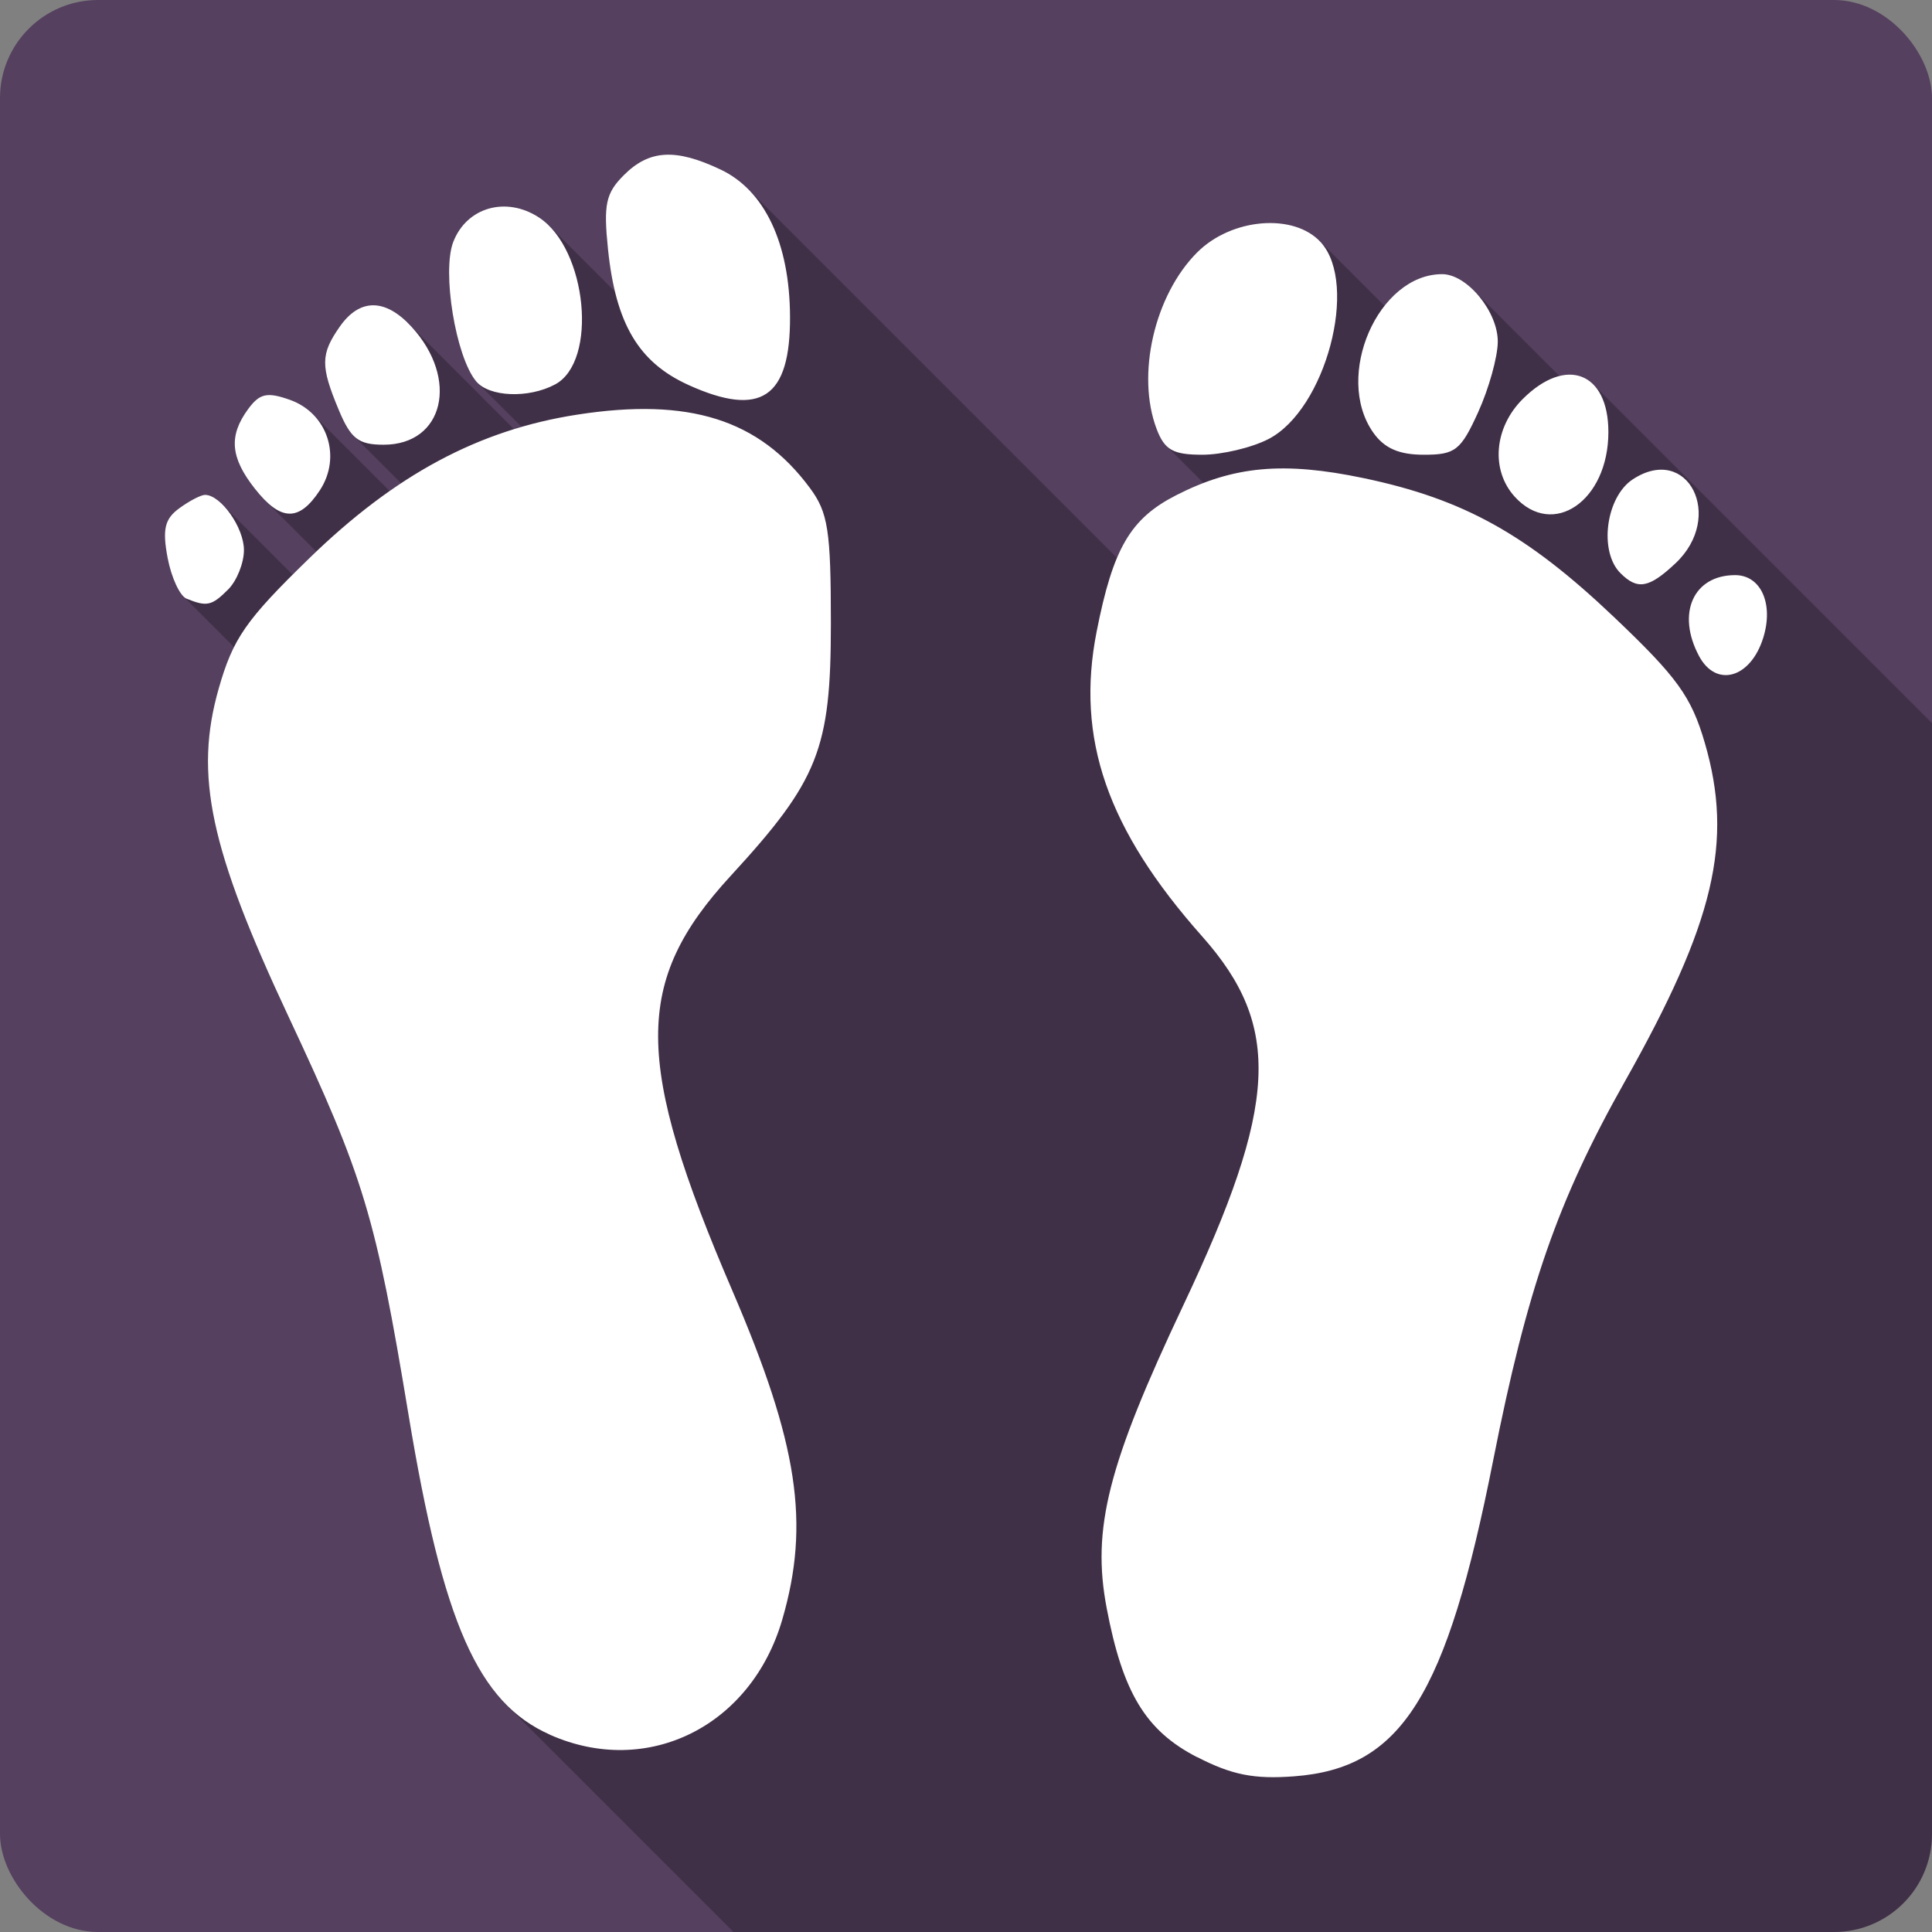 <?xml version="1.0" encoding="UTF-8" standalone="no"?>
<!-- Created with Inkscape (http://www.inkscape.org/) -->

<svg
   xmlns:dc="http://purl.org/dc/elements/1.1/"
   xmlns:cc="http://creativecommons.org/ns#"
   xmlns:rdf="http://www.w3.org/1999/02/22-rdf-syntax-ns#"
   xmlns:svg="http://www.w3.org/2000/svg"
   xmlns="http://www.w3.org/2000/svg"
   xmlns:sodipodi="http://sodipodi.sourceforge.net/DTD/sodipodi-0.dtd"
   xmlns:inkscape="http://www.inkscape.org/namespaces/inkscape"
   id="svg2"
   height="100%"
   width="100%"
   version="1.1"
   viewBox="0 0 512 512"
   inkscape:version="0.91 r13725"
   sodipodi:docname="d-feet-icon.svg">
  <rect x="0" y="0" width="512" height="512" fill="#808080" stroke="none"/>
  <defs
     id="defs32" />
  <sodipodi:namedview
     pagecolor="#ffffff"
     bordercolor="#666666"
     borderopacity="1"
     objecttolerance="10"
     gridtolerance="10"
     guidetolerance="10"
     inkscape:pageopacity="0"
     inkscape:pageshadow="2"
     inkscape:window-width="640"
     inkscape:window-height="480"
     id="namedview30"
     showgrid="false"
     inkscape:zoom="0.5546875"
     inkscape:cx="36.056338"
     inkscape:cy="240.67606"
     inkscape:current-layer="svg2" />
  <rect
     style="fill:#55405f"
     id="rect9"
     rx="25.988"
     height="512"
     width="512"
     y="1.3574219e-06"
     x="4.9902346e-06" />
  <path
     inkscape:connector-curvature="0"
     style="opacity:0.25"
     id="path59"
     d="m 177.78,41.012 c -4.78,-0.175 -8.64,1.609 -12.43,5.396 l 0,0.002 c -4.8,4.798 -5.44,7.771 -4.21,19.641 0.43,4.154 1.04,7.882 1.85,11.244 l -17.46,-17.463 c 0.02,0.018 0.03,0.039 0.05,0.057 l -0.05,-0.057 c -0.83,-0.828 -1.72,-1.558 -2.65,-2.174 l -0.02,-0.012 c -8.7,-5.705 -19.15,-2.737 -22.72,6.444 l 0.01,0.008 c -3.06,7.874 0.63,30.422 6.04,36.942 l 0.7,0.7 c -0.03,-0.03 -0.07,-0.06 -0.11,-0.09 l -0.59,-0.6 c 0.11,0.14 0.24,0.28 0.37,0.41 l 11.68,11.68 c -0.66,0.2 -1.33,0.39 -2,0.6 l -28.06,-28.064 c -6.63,-6.63 -13.06,-6.339 -18.11,0.875 l 24.59,24.589 -24.594,-24.589 c -5.117,7.303 -5.159,10.43 -0.287,22.089 l 0.01,0.01 c 1.367,3.27 2.524,5.43 3.922,6.83 l 12.599,12.6 c -1.01,0.67 -2.03,1.34 -3.04,2.05 l -20.338,-20.34 -0.002,0 -0.002,0 c -1.644,-1.64 -3.696,-2.97 -6.108,-3.82 l 9.85,9.85 c 10e-4,0 10e-4,0.01 0.002,0.01 l -9.86,-9.86 c -6.048,-2.14 -8.003,-1.7 -11.078,2.5 l -0.005,-0.01 c -5.159,7.06 -4.672,12.81 1.781,21.01 l 0.004,0.01 c 0.944,1.2 1.85,2.23 2.726,3.11 0.011,0.01 0.021,0.02 0.031,0.03 l 13.567,13.57 c -0.652,0.62 -1.304,1.21 -1.957,1.85 -1.592,1.55 -2.954,2.91 -4.317,4.27 l -18.593,-18.6 c -1.552,-1.55 -3.197,-2.55 -4.623,-2.55 l -0.004,0 c -1.079,0 -4.154,1.6 -6.834,3.56 l 0.002,0 c -3.85,2.82 -4.496,5.56 -3.082,13.1 l 11.791,11.79 -0.004,0 -11.791,-11.79 c 0.838,4.46 2.598,8.66 4.201,10.26 l 0.004,0.01 c 0.004,0 0.009,0 0.014,0.01 l 13.38,13.38 c -1.633,3.24 -2.837,6.68 -4.076,11.02 l 121.75,121.75 0,0.01 -121.76,-121.76 c -6.521,22.88 -2.37,42.39 18.49,86.89 20.07,42.82 23.101,52.88 31.83,105.62 l 80.81,80.81 -80.81,-80.8 c 7.1,42.91 14.28,65.14 26.04,76.9 l 60.08,60.08 291.63,0 c 14.4,0 25.99,-11.59 25.99,-25.99 l 0,-294.38 -89.77,-89.77 0.04,0.04 -0.05,-0.04 c -2.3,-2.305 -5.43,-3.081 -8.96,-2.194 l -22.69,-22.687 c 0.04,0.036 0.07,0.078 0.11,0.115 l -0.11,-0.11 c -2.59,-2.584 -5.61,-4.306 -8.36,-4.312 l 0,-0.01 c -6,0 -11.34,3.387 -15.28,8.414 l -17.3,-17.297 c -7.31,-7.307 -23.39,-5.832 -32.34,3.119 l 0,0.002 c -11.35,11.344 -16.2,32.478 -10.75,46.81 l 0.01,0.01 c 0.75,1.97 1.52,3.41 2.54,4.43 l 9.87,9.87 c -2.39,0.91 -4.79,1.97 -7.24,3.22 -7.59,3.87 -12.23,8.39 -15.7,16.61 l -97.78,-97.78 c 0.05,0.049 0.09,0.102 0.14,0.151 l -0.15,-0.147 c -2.13,-2.131 -4.54,-3.853 -7.23,-5.127 -5.23,-2.48 -9.5,-3.8 -13.22,-3.935 z" />
  <path
     inkscape:connector-curvature="0"
     style="fill:#ffffff"
     id="path237"
     d="m 317.23,465.66 c -13.59,-6.993 -19.694,-17.06 -23.953,-39.516 -3.985,-21.01 0.283,-37.854 20.349,-80.31 25.08,-53.06 26.14,-73.828 4.977,-97.66 -25.21,-28.385 -33.557,-52.46 -27.989,-80.76 4.351,-22.12 8.936,-29.979 21.11,-36.19 15.215,-7.762 28.473,-8.962 49.711,-4.501 26.431,5.553 43.17,14.842 66.25,36.77 16.824,15.984 20.541,21.13 24.12,33.431 7.604,26.16 2.543,47.549 -21.22,89.71 -17.8,31.588 -25.864,54.793 -34.879,100.38 -12.392,62.67 -24.306,81.58 -52.743,83.73 -10.612,0.802 -16.507,-0.368 -25.731,-5.114 m -171.48,-5.921 c -19.06,-8.471 -28.33,-29.425 -37.482,-84.72 -8.729,-52.74 -11.76,-62.805 -31.83,-105.62 -20.86,-44.504 -25.01,-64.01 -18.484,-86.89 3.79,-13.286 7.167,-18.15 23.933,-34.461 22.838,-22.23 44.973,-34.1 71.11,-38.14 29.617,-4.583 48.16,1.264 61.63,19.441 4.828,6.513 5.562,11.253 5.562,35.893 0,33.34 -3.27,41.578 -26.582,66.933 -25.72,27.977 -25.631,49.18 0.464,109.88 17.441,40.57 20.649,61.68 13.24,87.17 -8.237,28.333 -35.778,41.989 -61.57,30.527 m 304.52,-285.87 c -6.04,-11.284 -1.507,-21.437 9.565,-21.437 6.844,0 10.254,7.613 7.444,16.617 -3.344,10.719 -12.471,13.306 -17.01,4.828 m -400.82,-15.2 c -1.781,-0.722 -4.04,-5.605 -5.03,-10.851 -1.414,-7.54 -0.769,-10.283 3.083,-13.1 2.68,-1.96 5.754,-3.563 6.833,-3.563 4.202,0 10.317,8.666 10.317,14.623 0,3.447 -1.88,8.147 -4.178,10.445 -4.347,4.347 -5.63,4.632 -11.02,2.445 m 379.98,-6.775 c -5.766,-5.766 -3.864,-20.17 3.278,-24.854 14.581,-9.554 24.467,9.904 11.306,22.264 -7.01,6.585 -10.05,7.126 -14.584,2.59 m -361.92,-22.42 c -6.453,-8.202 -6.94,-13.953 -1.781,-21.01 3.076,-4.198 5.03,-4.641 11.08,-2.502 9.957,3.519 13.794,15.06 7.977,23.953 -5.521,8.426 -10.399,8.301 -17.278,-0.443 m 333.89,2.144 c -6.376,-7.05 -5.455,-18.254 2.125,-25.835 11.489,-11.489 22.719,-7.177 22.719,8.723 0,18.226 -14.685,28.341 -24.846,17.11 m -94.87,-17.91 c -5.449,-14.333 -0.598,-35.465 10.749,-46.809 9.135,-9.135 25.695,-10.484 32.776,-2.658 10.08,11.136 1.253,44.31 -13.87,52.12 -4.429,2.29 -12.33,4.164 -17.556,4.164 -7.754,0 -9.98,-1.255 -12.1,-6.819 m 57.38,0.91 c -10.449,-14.918 1.334,-41.948 18.286,-41.948 6.617,0 14.804,9.967 14.74,17.946 -0.032,4.02 -2.366,12.397 -5.187,18.612 -4.613,10.157 -6.067,11.3 -14.414,11.3 -6.58,0 -10.49,-1.72 -13.424,-5.909 m -274.13,-5.97 c -4.872,-11.66 -4.831,-14.787 0.286,-22.09 5.283,-7.543 12.07,-7.517 19.02,0.073 12.674,13.84 8.552,31.24 -7.404,31.24 -6.673,0 -8.709,-1.577 -11.903,-9.227 m 92.7,-6.602 c -13.228,-5.982 -19.301,-16.224 -21.346,-35.985 -1.226,-11.871 -0.589,-14.842 4.211,-19.641 6.736,-6.736 13.701,-7.132 25.652,-1.462 11.67,5.538 18.286,19.533 18.377,38.922 0.114,21.571 -7.703,26.85 -26.906,18.17 m -56.29,-0.996 c -5.413,-6.521 -9.103,-29.08 -6.04,-36.949 3.569,-9.181 14.02,-12.148 22.722,-6.443 12.768,8.366 15.64,38.14 4.266,44.23 -7.04,3.767 -17.473,3.351 -20.944,-0.831" />
</svg>
